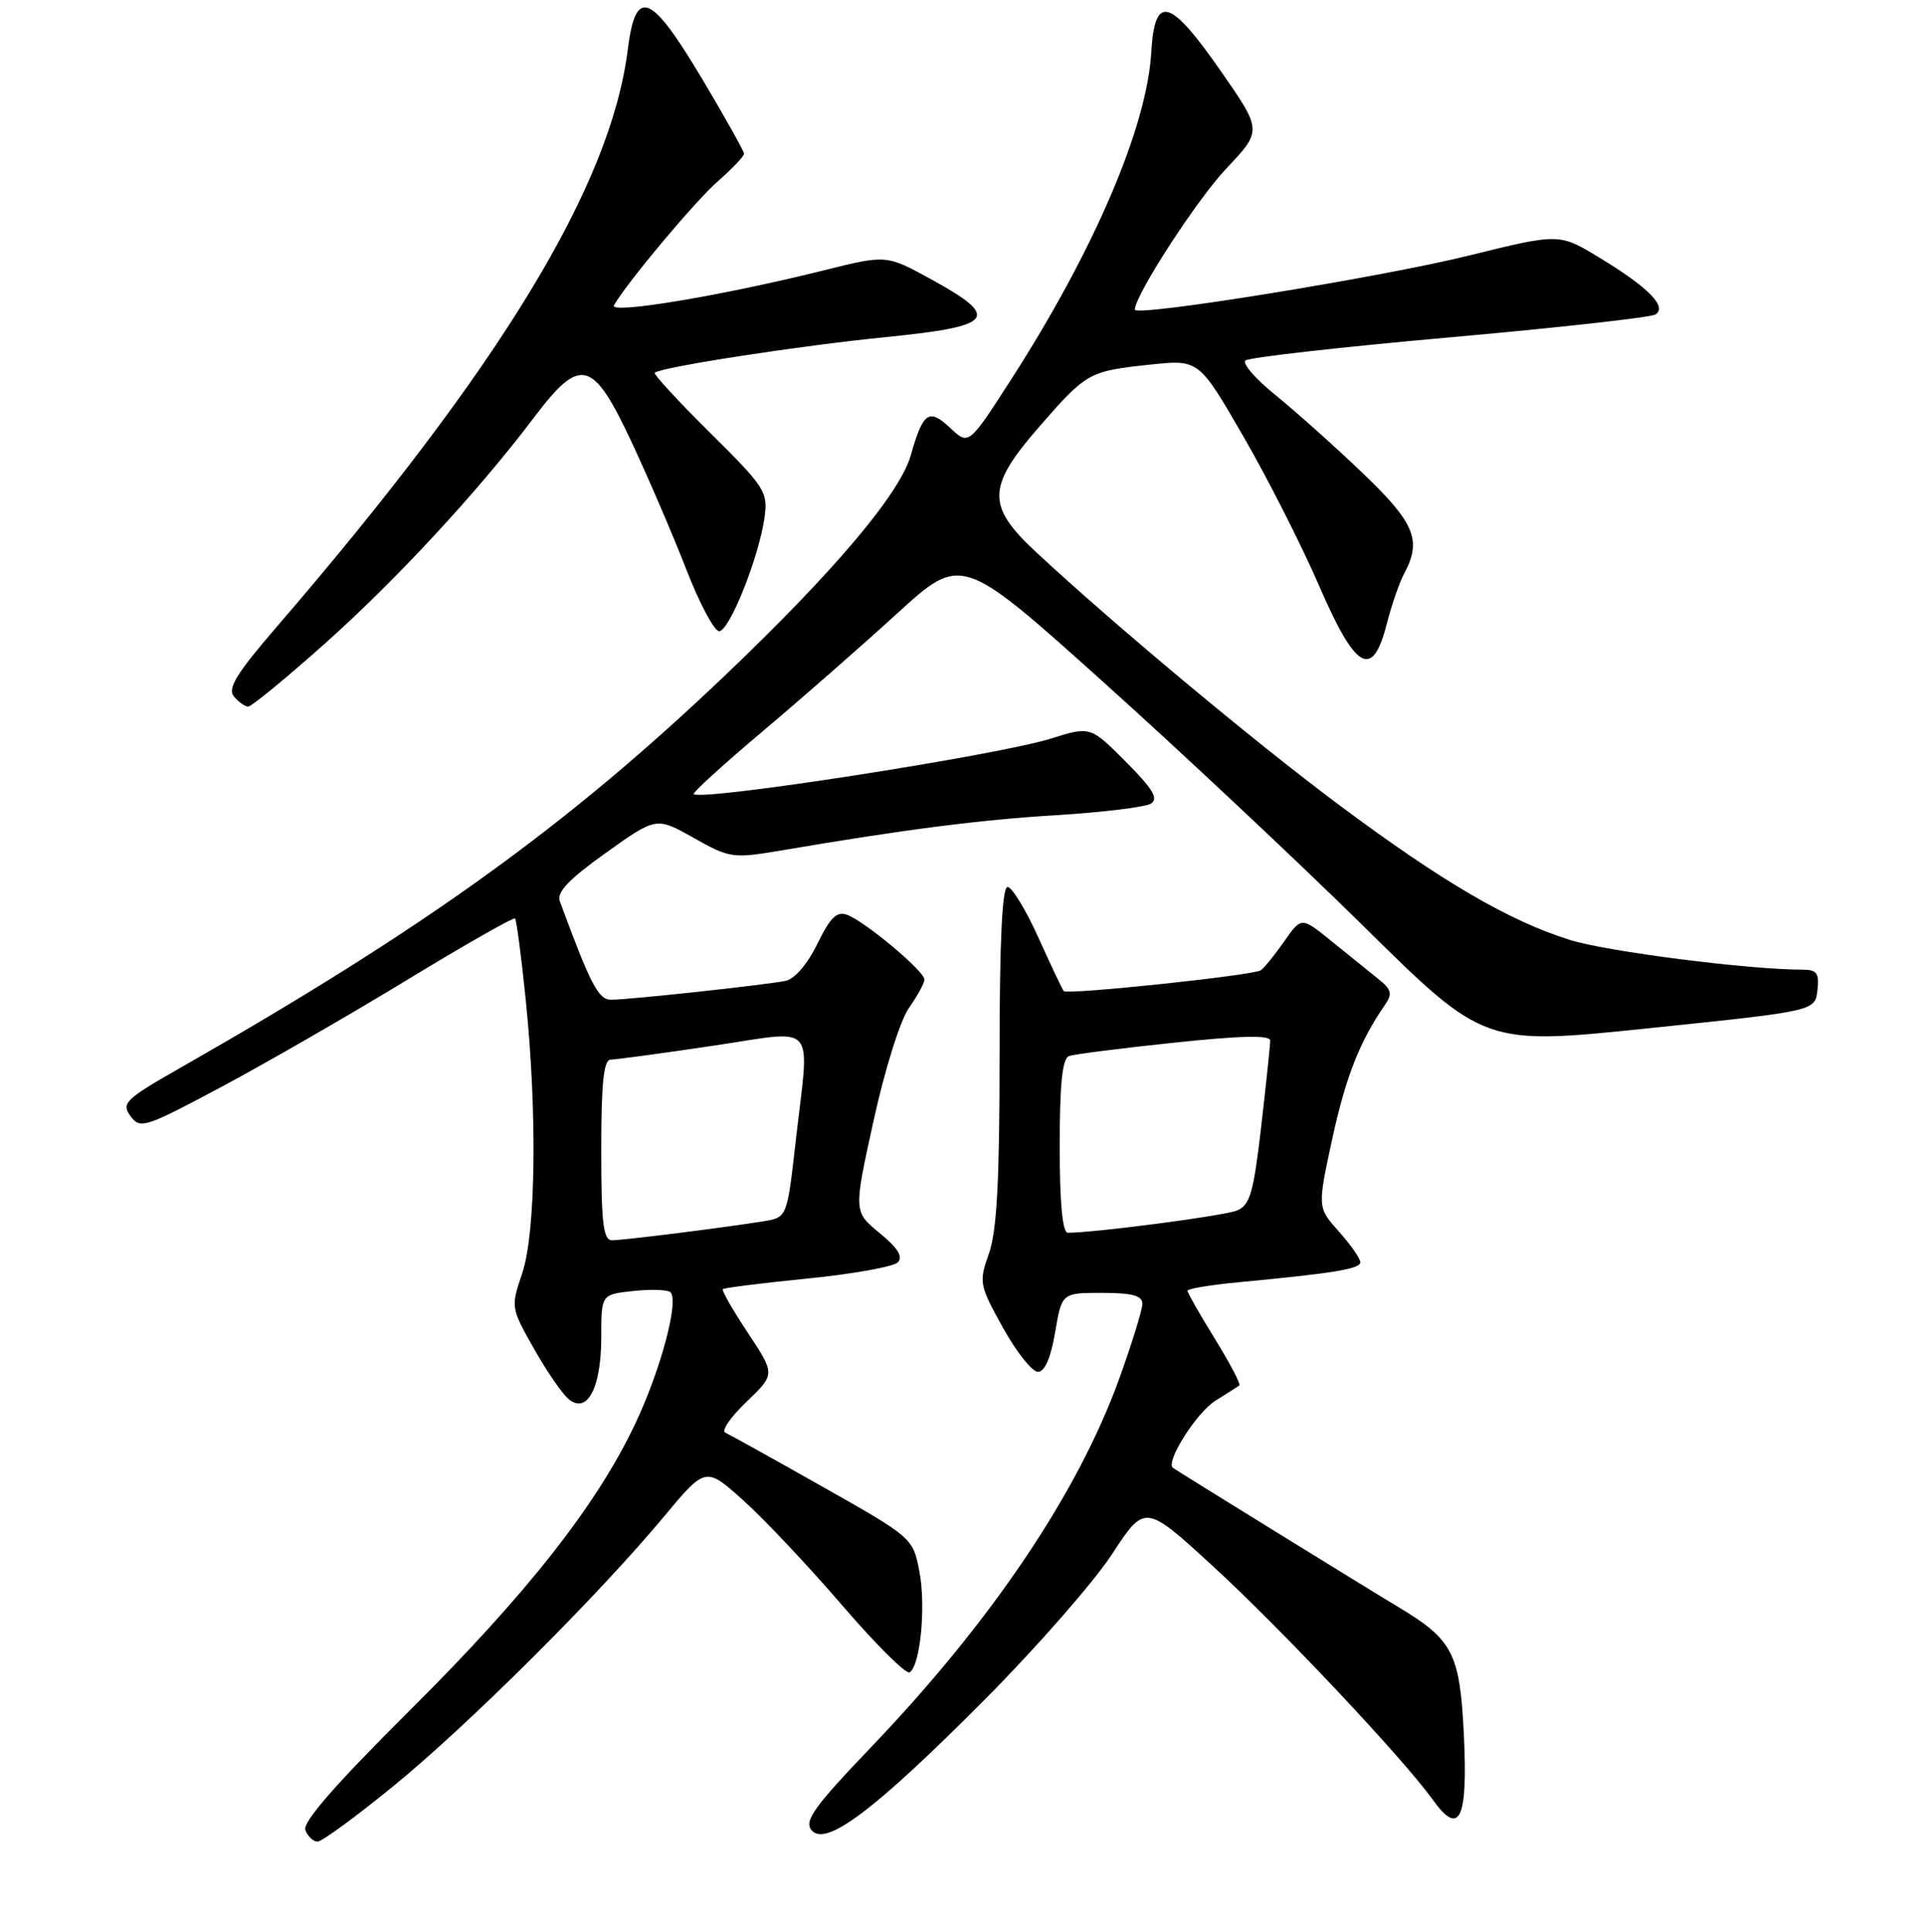<?xml version="1.0" encoding="UTF-8" standalone="no"?>
<!DOCTYPE svg PUBLIC "-//W3C//DTD SVG 1.1//EN" "http://www.w3.org/Graphics/SVG/1.1/DTD/svg11.dtd" >
<svg xmlns="http://www.w3.org/2000/svg" xmlns:xlink="http://www.w3.org/1999/xlink" version="1.1" viewBox="0 0 256 257">
 <g >
 <path fill="currentColor"
d=" M 52.40 237.57 C 62.38 229.41 79.57 212.29 88.31 201.80 C 93.89 195.10 93.89 195.10 98.92 199.62 C 101.68 202.10 107.60 208.38 112.06 213.57 C 116.53 218.76 120.56 222.77 121.03 222.48 C 122.47 221.59 123.23 213.56 122.31 208.94 C 121.46 204.61 121.33 204.50 109.47 197.80 C 102.89 194.08 97.05 190.84 96.50 190.59 C 95.95 190.35 97.22 188.50 99.33 186.49 C 103.16 182.82 103.16 182.82 99.51 177.32 C 97.50 174.29 96.00 171.67 96.18 171.50 C 96.35 171.33 101.43 170.69 107.45 170.09 C 113.48 169.49 118.88 168.52 119.45 167.94 C 120.19 167.19 119.46 166.02 117.04 164.04 C 113.57 161.20 113.57 161.20 116.24 149.07 C 117.75 142.19 119.80 135.69 120.96 134.06 C 122.08 132.48 123.00 130.79 123.00 130.31 C 123.00 129.20 115.12 122.60 112.73 121.71 C 111.34 121.19 110.48 122.03 108.76 125.56 C 107.45 128.24 105.74 130.24 104.53 130.49 C 101.87 131.03 83.68 133.00 81.32 133.00 C 79.62 133.00 78.60 131.05 74.48 119.88 C 74.05 118.70 75.73 116.94 80.60 113.47 C 87.32 108.67 87.32 108.67 92.30 111.47 C 97.10 114.17 97.50 114.23 103.89 113.15 C 120.56 110.32 130.33 109.07 140.64 108.44 C 146.76 108.06 152.39 107.37 153.14 106.91 C 154.18 106.25 153.39 104.94 149.79 101.33 C 145.08 96.61 145.08 96.61 139.79 98.27 C 132.65 100.50 93.28 106.61 92.30 105.64 C 92.12 105.46 96.19 101.75 101.35 97.40 C 106.50 93.06 114.60 85.97 119.33 81.65 C 127.94 73.80 127.94 73.80 146.71 90.65 C 157.03 99.92 172.68 114.60 181.49 123.28 C 197.50 139.07 197.50 139.07 219.50 136.78 C 241.50 134.50 241.50 134.50 241.82 131.75 C 242.08 129.45 241.75 129.00 239.82 129.00 C 232.58 128.99 213.91 126.60 208.94 125.06 C 200.81 122.53 191.86 117.30 178.11 107.04 C 166.82 98.62 147.99 82.90 137.75 73.35 C 131.26 67.29 131.33 64.76 138.22 56.84 C 144.56 49.55 144.86 49.38 153.01 48.51 C 159.51 47.82 159.51 47.82 165.41 58.01 C 168.65 63.61 173.18 72.54 175.48 77.85 C 180.39 89.20 182.61 90.47 184.52 82.99 C 185.15 80.52 186.19 77.51 186.83 76.31 C 189.21 71.87 188.26 69.57 181.25 62.88 C 177.54 59.33 172.34 54.69 169.71 52.56 C 167.07 50.43 165.27 48.36 165.71 47.96 C 166.14 47.56 178.34 46.18 192.80 44.89 C 207.27 43.61 219.63 42.23 220.26 41.84 C 221.90 40.83 219.33 38.22 212.80 34.27 C 207.46 31.03 207.46 31.03 195.48 33.99 C 183.78 36.89 151.00 42.19 151.00 41.19 C 151.00 39.29 159.22 26.60 163.16 22.43 C 167.94 17.37 167.94 17.37 162.42 9.43 C 155.64 -0.30 153.64 -0.84 153.18 6.98 C 152.60 16.97 145.51 33.48 134.38 50.73 C 128.89 59.24 128.89 59.24 126.43 56.93 C 123.60 54.27 122.82 54.81 121.18 60.59 C 119.74 65.65 111.02 75.99 96.55 89.78 C 75.54 109.81 56.62 123.45 24.25 141.91 C 16.65 146.24 16.10 146.76 17.36 148.47 C 18.65 150.24 19.26 150.04 29.51 144.57 C 35.44 141.40 46.57 134.99 54.24 130.32 C 61.90 125.66 68.33 122.00 68.53 122.19 C 68.72 122.39 69.36 127.20 69.94 132.88 C 71.50 148.08 71.30 164.06 69.47 169.43 C 67.96 173.88 67.98 174.00 71.02 179.38 C 72.71 182.38 74.80 185.42 75.66 186.13 C 78.13 188.18 80.00 184.65 80.00 177.91 C 80.00 172.21 80.00 172.21 84.25 171.75 C 86.59 171.50 88.81 171.57 89.19 171.90 C 90.40 172.96 87.91 182.29 84.48 189.50 C 79.34 200.32 70.00 212.18 54.35 227.72 C 44.58 237.44 40.23 242.43 40.63 243.47 C 40.95 244.31 41.68 245.00 42.26 245.00 C 42.83 245.00 47.40 241.65 52.40 237.57 Z  M 131.03 226.10 C 137.92 219.17 145.53 210.48 147.95 206.78 C 152.34 200.06 152.34 200.06 161.42 208.39 C 170.50 216.72 186.69 233.93 190.62 239.40 C 194.20 244.41 195.32 242.11 194.78 230.84 C 194.25 219.93 193.34 218.16 186.02 213.77 C 182.24 211.51 156.78 195.79 156.07 195.28 C 155.02 194.53 159.19 187.93 161.71 186.35 C 163.24 185.39 164.68 184.48 164.90 184.32 C 165.12 184.16 163.66 181.37 161.65 178.11 C 159.64 174.86 158.00 171.98 158.00 171.72 C 158.00 171.45 161.04 170.94 164.75 170.59 C 177.53 169.38 181.00 168.81 181.00 167.92 C 181.00 167.43 179.71 165.59 178.14 163.83 C 175.29 160.64 175.29 160.64 177.25 151.57 C 179.05 143.29 180.90 138.57 184.26 133.71 C 185.30 132.20 185.16 131.64 183.36 130.21 C 182.18 129.27 179.41 127.03 177.19 125.23 C 173.16 121.96 173.16 121.96 170.88 125.23 C 169.62 127.03 168.22 128.76 167.76 129.08 C 166.79 129.76 142.03 132.37 141.54 131.85 C 141.36 131.66 139.85 128.46 138.17 124.75 C 136.50 121.04 134.65 118.00 134.06 118.00 C 133.34 118.00 133.00 125.24 133.00 140.37 C 133.00 157.06 132.64 163.76 131.59 166.74 C 130.23 170.60 130.29 170.93 133.44 176.62 C 135.23 179.85 137.33 182.50 138.10 182.50 C 139.01 182.50 139.81 180.66 140.39 177.25 C 141.28 172.00 141.28 172.00 146.64 172.00 C 150.65 172.00 152.00 172.36 152.00 173.45 C 152.00 174.24 150.61 178.74 148.91 183.44 C 143.41 198.65 131.95 215.66 115.90 232.44 C 108.30 240.39 106.97 242.25 107.98 243.48 C 109.86 245.75 116.38 240.83 131.03 226.10 Z  M 43.16 85.68 C 52.71 77.17 63.64 65.36 71.07 55.52 C 77.23 47.36 78.86 47.77 84.01 58.75 C 86.26 63.56 89.55 71.20 91.30 75.72 C 93.06 80.25 95.03 83.96 95.68 83.97 C 97.04 84.00 100.97 74.18 101.72 68.88 C 102.20 65.44 101.82 64.84 94.49 57.59 C 90.23 53.37 86.92 49.77 87.12 49.59 C 87.98 48.83 106.35 46.00 117.75 44.86 C 132.32 43.41 133.23 42.29 123.96 37.19 C 117.94 33.89 117.94 33.89 109.72 35.94 C 96.16 39.33 80.97 41.86 81.69 40.61 C 83.48 37.52 92.45 26.81 95.51 24.12 C 97.43 22.44 99.00 20.79 99.00 20.45 C 99.00 20.12 96.47 15.61 93.38 10.42 C 86.56 -0.99 84.58 -1.77 83.53 6.58 C 81.27 24.72 66.60 48.84 36.81 83.40 C 31.48 89.58 30.24 91.59 31.12 92.65 C 31.74 93.39 32.60 94.00 33.03 94.00 C 33.46 94.00 38.02 90.26 43.16 85.68 Z  M 80.00 153.00 C 80.00 144.08 80.32 140.99 81.25 140.97 C 81.94 140.96 88.01 140.14 94.75 139.14 C 109.01 137.04 107.72 135.56 105.86 151.94 C 104.72 161.96 104.72 161.96 101.61 162.47 C 96.48 163.30 82.96 165.00 81.43 165.00 C 80.27 165.00 80.00 162.73 80.00 153.00 Z  M 141.00 152.47 C 141.00 144.15 141.35 140.81 142.25 140.49 C 142.94 140.25 149.24 139.44 156.25 138.71 C 165.13 137.77 169.00 137.69 169.01 138.43 C 169.01 139.02 168.47 144.16 167.81 149.86 C 166.78 158.76 166.32 160.34 164.56 161.05 C 162.84 161.75 145.68 164.00 142.08 164.00 C 141.37 164.00 141.00 160.06 141.00 152.47 Z "/>
</g>
</svg>